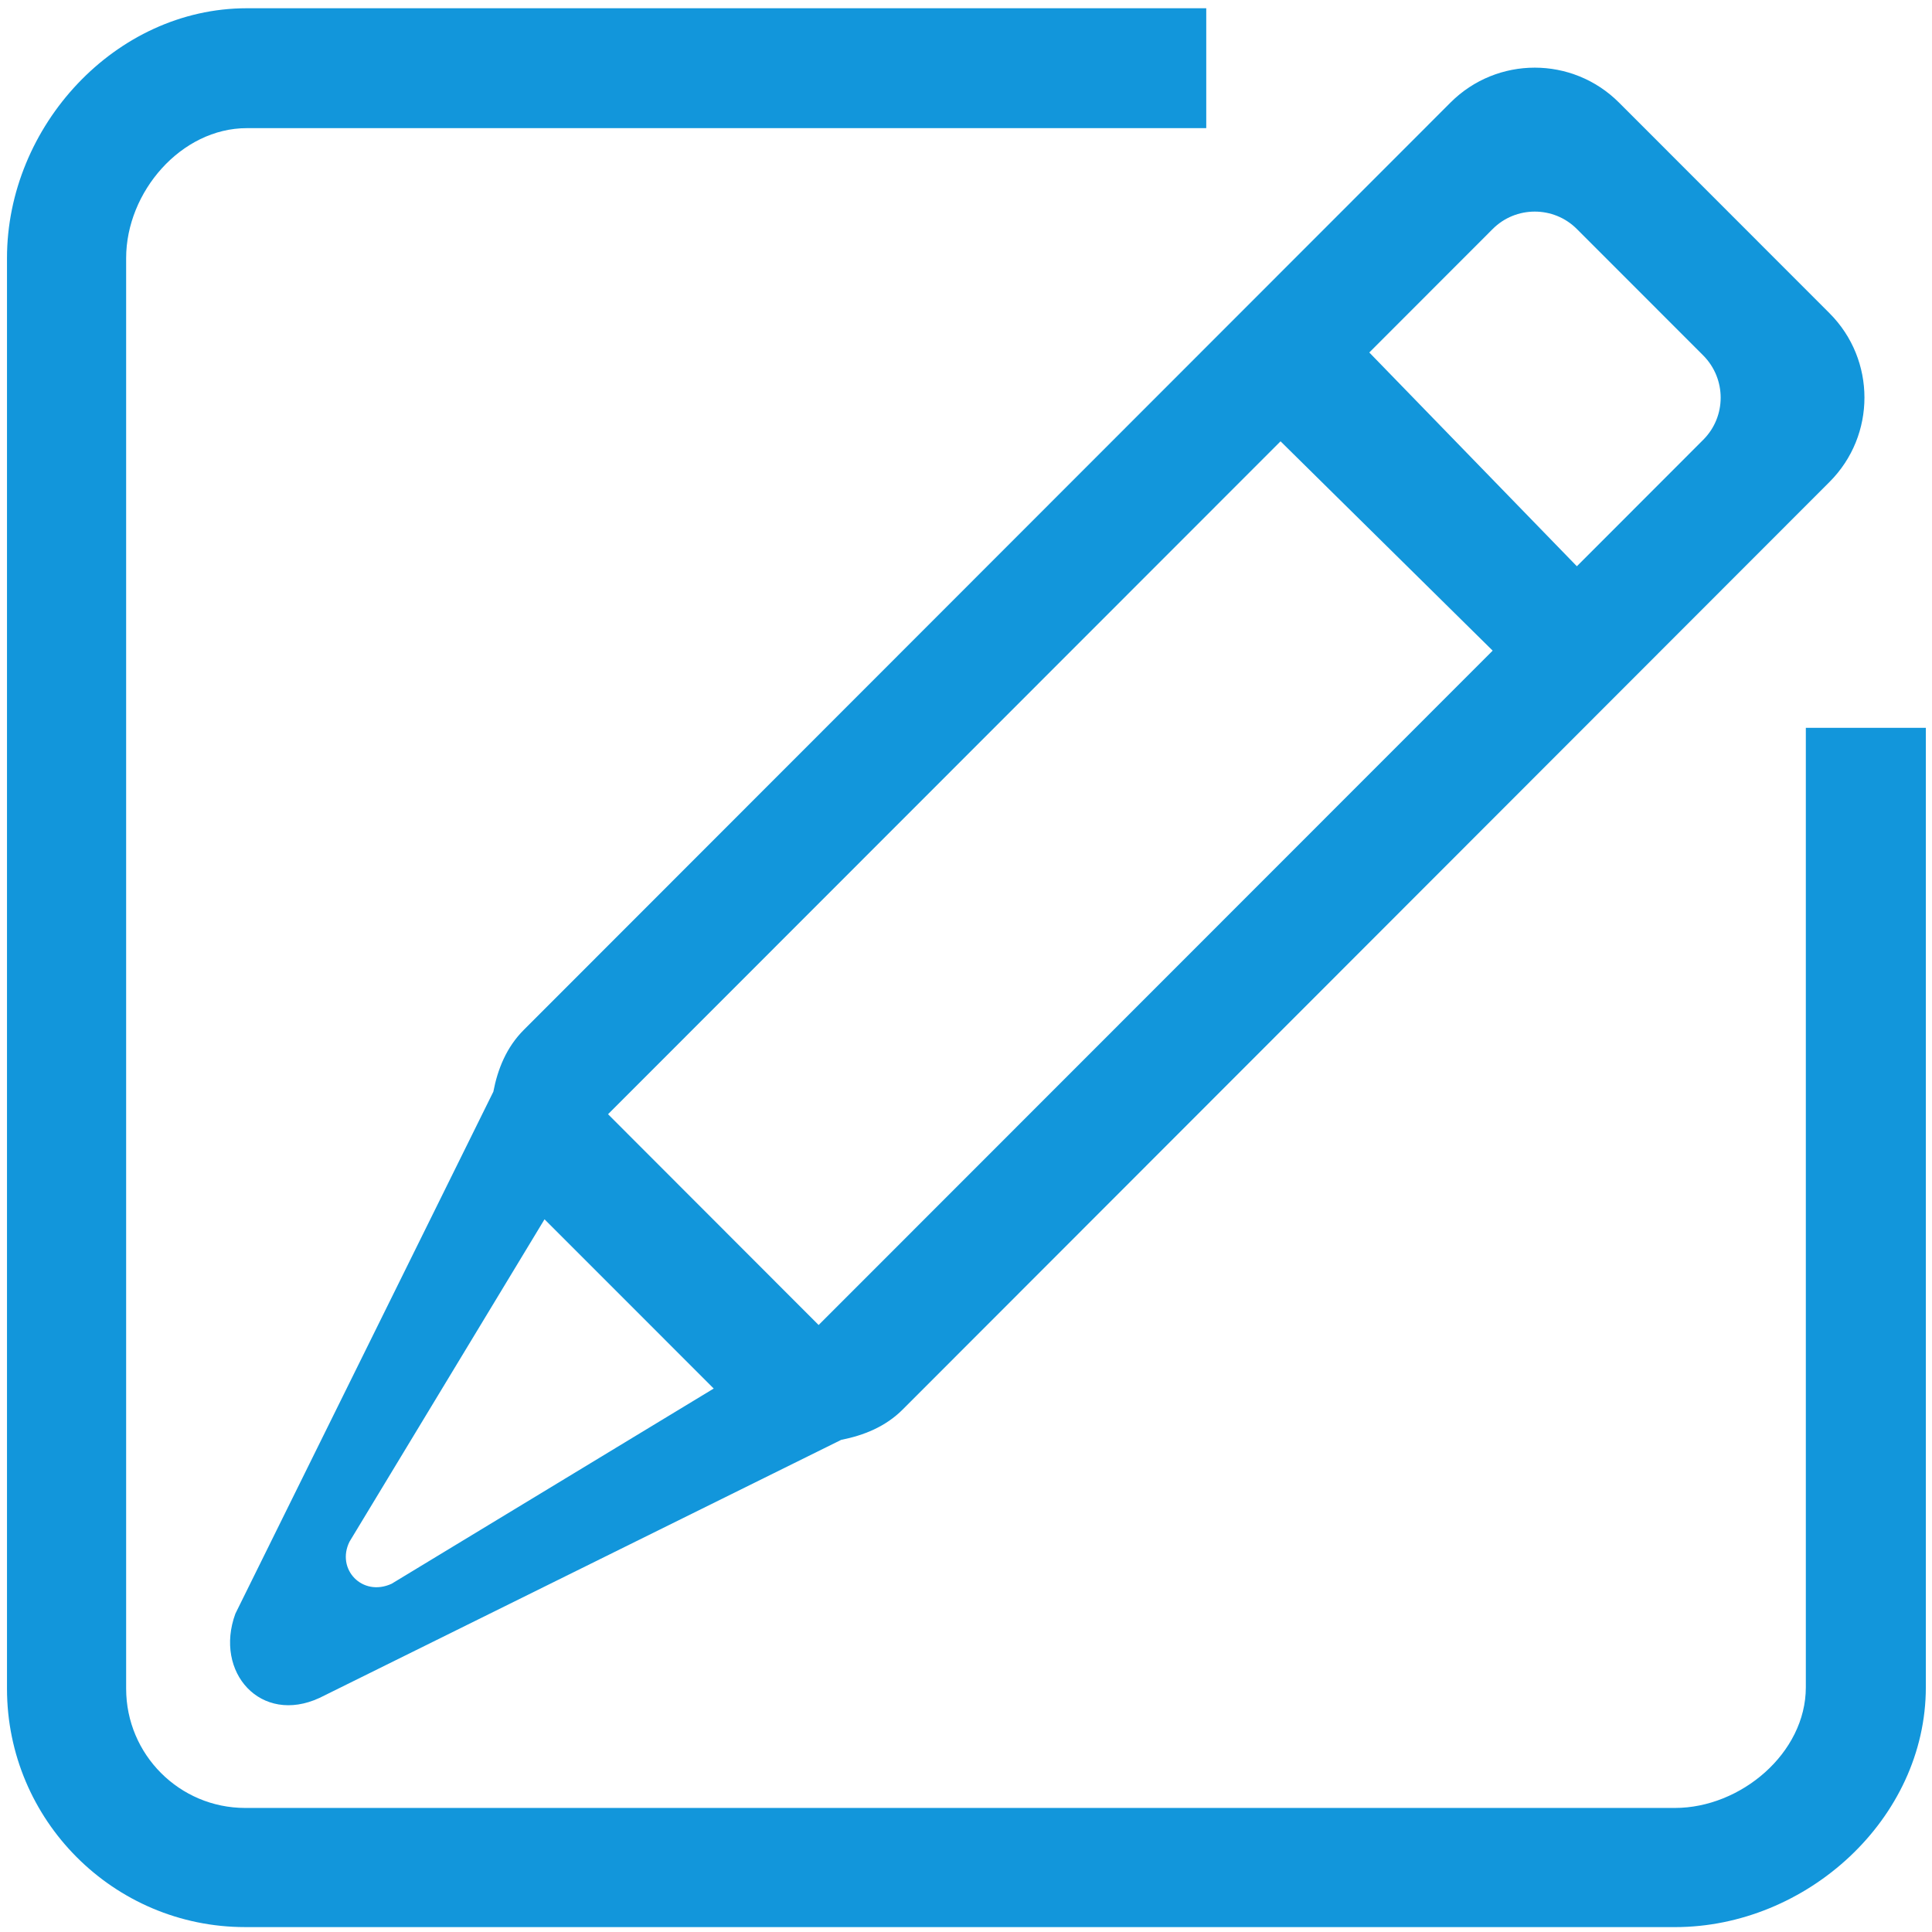 <?xml version="1.0" standalone="no"?><!DOCTYPE svg PUBLIC "-//W3C//DTD SVG 1.1//EN" "http://www.w3.org/Graphics/SVG/1.1/DTD/svg11.dtd"><svg t="1609636948649" class="icon" viewBox="0 0 1024 1024" version="1.1" xmlns="http://www.w3.org/2000/svg" p-id="3535" xmlns:xlink="http://www.w3.org/1999/xlink" width="200" height="200"><defs><style type="text/css"></style></defs><path d="M887.786 1021.4h-757.804c-69.761 0-126.276-56.637-126.276-126.397v-758.23c0-69.822 57.419-132.402 127.121-132.402h508.511v63.547h-508.511c-34.85 0-63.968 33.886-63.968 68.854v758.262c0 34.91 28.273 63.212 63.094 63.212h757.835c34.82 0 69.341-29.058 69.341-63.968v-508.512h63.605v508.486c0 69.853-63.242 127.153-132.946 127.153z" p-id="3536" fill="#1296db"></path><path d="M969.708 166.041l-111.61-111.673c-24.682-24.68-64.635-24.68-89.315 0l-491.163 491.497c-9.234 9.23-13.849 20.849-16.143 32.768l-136.716 276.63c-11.434 31.109 13.516 59.050 44.597 44.659l276.51-136.776c11.919-2.355 23.505-6.942 32.676-16.172l491.163-491.558c24.653-24.68 24.653-64.691 0-89.374zM207.56 839.423c-15.541 7.148-29.57-7.755-22.297-22.33l103.345-170.842 89.676 89.706-170.722 103.465zM433.89 702.284c-41.852-41.88-99.755-99.843-111.612-111.73l356.441-356.649 112.426 110.946-357.254 357.434zM902.756 233.086l-66.984 67.046-110.013-113.303 65.388-65.445c12.279-12.312 32.347-12.312 44.626 0l66.986 67.015c12.311 12.402 12.311 32.375 0 44.687z" p-id="3537" fill="#1296db"></path></svg>